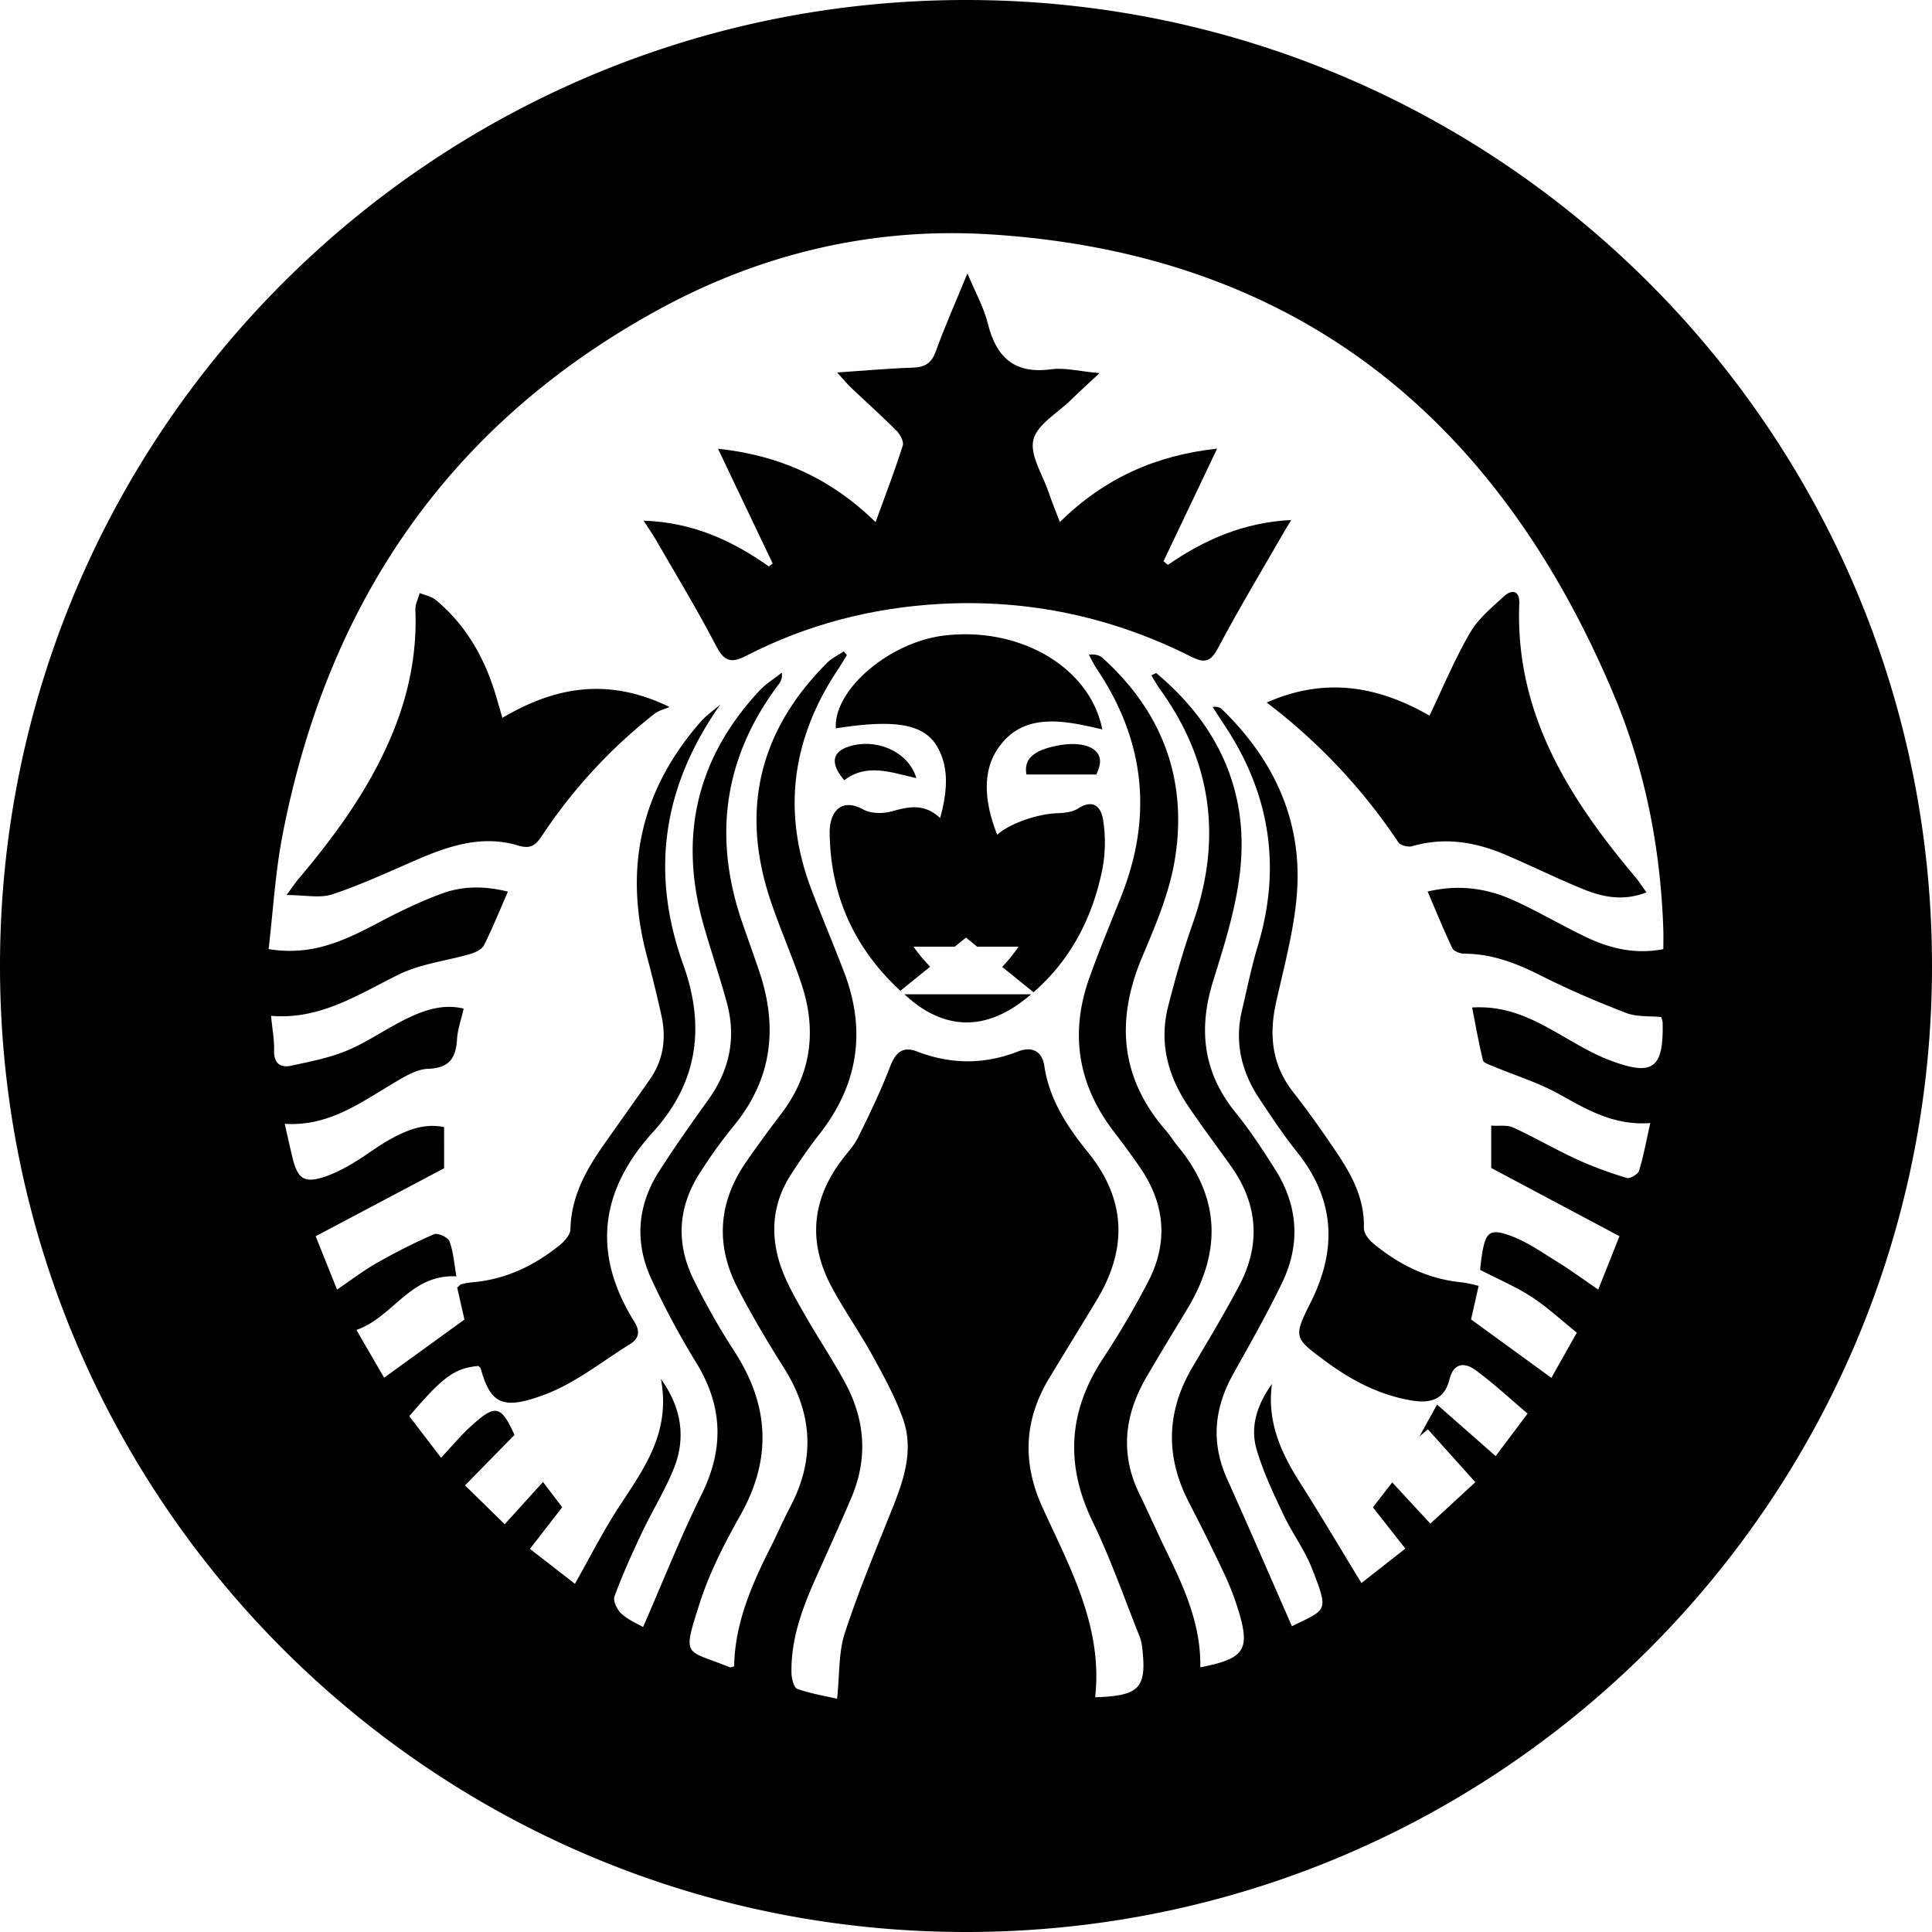 <svg id="Layer_1" data-name="Layer 1" xmlns="http://www.w3.org/2000/svg" viewBox="0 0 1000 1000"><path d="M468.1,514.65c1,.88,2,1.76,3,2.63,19,15.9,39,15.75,58.77.48q2-1.51,3.85-3.11Z"/><path d="M569.35,393.32c-.63-6.82-9.86-9.72-21.83-7.44-12.83,2.44-17.73,7.18-16.23,15h36.2C567.72,400.07,569.65,396.59,569.35,393.32Z"/><path d="M488.39,329c-28.36,3.54-57.05,28.22-55.75,48,29.42-4.64,45.26-2.69,52.32,9.24,6.52,11,5.31,23.64,1.67,37.19-8.3-7.76-16.33-5.91-25-3.49-4.57,1.28-10.8,1.24-14.78-.94-11.49-6.3-17.56,1.21-17.42,12.21.43,33,13.25,60.07,36.61,81.62l15.42-12.48A82.55,82.55,0,0,1,472.83,490h21.36l5.79-4.69,5.79,4.69h21.4a79,79,0,0,1-8.44,10.48l16.21,13.1c19.43-16.9,30.8-39,35.79-64.44A74.83,74.83,0,0,0,571,424.6c-.93-6.46-4.72-11.4-12.93-6.15-3,1.93-7.31,2.36-11,2.48-9.79.34-24.4,5.18-30.9,11.14-5.92-14.8-8.28-31-.32-43.6,12.87-20.29,34.49-15.72,54.69-10.92C564.22,345.26,527.61,324.11,488.39,329Z"/><path d="M266.6,743.38c-.06.61.07.32,0,0Z"/><path d="M260,371.57h0c-1-3.68-1.91-6.64-2.75-9.61-5.73-20.13-15.38-37.9-31.73-51.43-2.22-1.84-5.49-2.41-8.27-3.57-.79,2.91-2.37,5.85-2.25,8.72,1,24.15-4.21,47-14,68.92-11.59,26-28.17,48.65-46.41,70.23-1.71,2-3.18,4.26-6.27,8.43,9.51,0,17.24,1.78,23.67-.36,15.07-5,29.57-11.79,44.19-18.1,16.73-7.22,33.82-12.67,52-7.16,6.41,1.94,9-.07,12.26-4.93a268.66,268.66,0,0,1,58.34-63.27c2.18-1.7,5.16-2.36,7.77-3.51C314.5,350.34,287.06,355.61,260,371.57Z"/><path d="M500,0C223.86,0,0,223.86,0,500s223.86,500,500,500,500-223.86,500-500S776.14,0,500,0ZM751.75,490.83c.77,1.61,4.12,2.81,6.27,2.81,14.55,0,27.34,5.17,40.11,11.6,14.18,7.15,28.87,13.41,43.69,19.11,5.42,2.08,11.88,1.45,18,2.07a12,12,0,0,1,.76,2.78c.53,23.87-4.92,28.13-27.49,19.54-10.37-3.94-19.9-10.15-29.68-15.58-12.39-6.88-25-12.7-41.45-11.68,1.9,9.6,3.45,18.52,5.61,27.3.35,1.4,3.38,2.32,5.31,3.13,11.38,4.77,23.37,8.43,34.08,14.39,14.38,8,28.29,16.37,47.22,15-2,8.88-3.44,16.91-5.8,24.65-.55,1.82-4.64,4.26-6.3,3.76a200.74,200.74,0,0,1-25.62-9.48c-11.24-5.17-22-11.45-33.2-16.62-3.17-1.46-7.35-.69-11.41-1v21.93l66.39,35.31c-2.93,7.35-6.5,16.36-11,27.63-8-5.48-14.58-10.3-21.47-14.55-7.8-4.8-15.5-10.24-24-13.33-10.57-3.85-12.73-1.82-14.57,9-.59,3.44-.89,6.93-1.1,8.67,9.47,4.89,18.47,8.7,26.54,13.93s15,11.74,23.52,18.58L803,713.17l-41.58-30.24c.78-3.44,2.23-9.87,3.92-17.35a71.19,71.19,0,0,0-8.25-1.79c-17.89-1.62-33.18-9.19-46.7-20.56-2.16-1.82-4.52-5.1-4.45-7.64.43-15-6.19-27.31-14.12-39.08-7.16-10.62-14.54-21.13-22.44-31.21-11-14-12.65-29.37-8.91-46.28,4.26-19.31,9.7-38.68,10.93-58.25,2.31-36.91-12.45-67.95-38.82-93.56-1-1-2.46-1.58-4.91-1.33,1.79,2.79,3.53,5.62,5.39,8.37,24.06,35.62,30.45,73.9,18,115.29-3.32,11-5.59,22.29-8.23,33.47-3.93,16.6-.22,31.8,9.05,45.74,6.21,9.33,12.41,18.72,19.4,27.45,19.68,24.58,21,50.36,7.08,78-9,18-8.59,18.29,7.73,30.36,13.52,10,28.08,17.65,45,20.39,9.65,1.57,16.66-.85,19.14-10.93,2.17-8.76,7.87-8.95,13.46-4.88,9.23,6.73,17.62,14.59,27,22.52l-16.53,22L743.81,727l-9.09,16.47,4.36-3.65,24.56,27.36-23.28,21.46-19.74-21.35-10,12.91,16.78,21.35-22.72,17.84c-10.72-17.6-20.89-34.8-31.59-51.65-10-15.66-17.42-31.86-14.71-51.41-7.59,10.53-11.49,22-7.91,34.1,3.41,11.53,8.66,22.59,13.82,33.52,4.5,9.54,11,18.21,14.83,28,8.84,22.71,7.68,20.75-10.41,29.8-11.16-25.42-22.21-51-33.61-76.37-8.41-18.76-6.63-36.59,3.23-54.24,8.73-15.64,17.62-31.24,25.37-47.37,9.57-19.93,8.14-39.84-3.74-58.58-6.34-10-12.84-20-20.29-29.16-16.92-20.8-19.59-43.17-11.69-68.47,6.25-20,12.77-40.61,14.32-61.31,3-39.89-13.47-72.53-43.86-97.89l-2.5,1.2c1.45,2.37,2.76,4.83,4.39,7.08,27,37.36,32.38,77.66,17.13,121.1-5,14.15-9.12,28.62-12.82,43.15-4.82,18.86-.12,36.21,10.61,52,7,10.33,14.51,20.34,21.77,30.51,14.23,19.91,15.64,40.87,4.23,62.36-7.5,14.13-15.74,27.87-23.89,41.64-13.72,23.17-14.29,46.53-1.89,70.41q9.51,18.32,18.31,37a141.55,141.55,0,0,1,6.94,17.88c6.67,21.21,3.65,25.87-19.45,30.29.42-21.54-8-40.5-17.15-59.24-4.93-10.06-9.41-20.33-14.33-30.39-10.2-20.86-7.78-41,3.56-60.47,6.92-11.9,14.11-23.65,21.23-35.45,17.69-29.31,17.23-57.49-5.14-84.36-2.05-2.46-3.67-5.28-5.77-7.68-24-27.42-26.27-57.48-12.35-90.36,6.83-16.13,13.89-32.76,16.73-49.85,6.83-41.13-6.13-76.42-37.3-104.57-1.52-1.37-3.6-2.11-7.19-1.78,1.38,2.48,2.59,5.09,4.17,7.44q37.39,55.67,12.51,117.9c-5.57,14-11.35,27.86-16.39,42-10.27,28.79-5.89,55.43,12.79,79.71,4.69,6.09,9.26,12.29,13.59,18.63,12.89,18.85,14.52,38.8,4,59a454.86,454.86,0,0,1-23.35,39.7c-17.93,27.33-19.64,54.92-5.27,84.52,9.32,19.2,16.31,39.53,24.28,59.38a21.94,21.94,0,0,1,1.29,5.59c2.47,21-1.23,25.1-24.34,25.79,4.08-36.37-13-67-27.29-98.33-10.53-23.15-9.53-45.25,3.56-66.9,8.12-13.43,16.37-26.78,24.48-40.2,16-26.51,15.47-52-4.39-76.56-10.74-13.28-20.08-27.29-22.67-44.88-1.1-7.46-6.39-10.21-13.54-7.4-17.52,6.86-34.89,6.75-52.41,0-7.84-3-11.27,1.08-14.05,8.33C455.8,564.9,450,576.88,444.1,588.8c-2.09,4.24-5.53,7.83-8.42,11.67-15.7,20.81-17.45,42.89-5.19,65.71C437,678.3,445,689.61,451.6,701.67c5.84,10.6,11.73,21.37,15.78,32.72,5.59,15.66.71,30.81-5.2,45.63-8.63,21.63-17.68,43.15-24.91,65.25-3.28,10.06-2.64,21.4-4,34-6.3-1.46-13.69-2.64-20.6-5.13-1.81-.65-2.95-5.36-3-8.23-.36-17.39,5.53-33.27,12.46-48.85,6.24-14,12.67-28,18.64-42.12,8.54-20.21,7-40.16-3.34-59.24-6.53-12.1-14.26-23.56-21.06-35.52-4.42-7.77-9-15.62-12-24-5.81-16.48-4.85-32.83,4.82-47.91,4.66-7.27,9.58-14.41,14.91-21.21q30.21-38.46,12.76-84c-5.48-14.34-11.49-28.47-16.94-42.82-15.37-40.51-9.84-78.51,14.11-114.19,1.52-2.27,2.89-4.65,4.33-7l-1.62-1.9c-2.84,1.91-6.09,3.41-8.47,5.78-34.83,34.66-45.15,75.47-29.74,122.28,4.9,14.86,11.36,29.21,16.31,44.06,8,24.06,5.16,46.71-10.5,67.27-6.21,8.16-12.29,16.42-18.12,24.85-14.42,20.85-16,42.91-4.4,65.32,7.33,14.2,15.54,28,24.07,41.52,14.83,23.53,16.07,47.28,3.06,71.88-3.44,6.5-6.33,13.29-9.64,19.86-10,19.81-18.94,39.92-19.31,62.5-1.08.27-1.77.71-2.22.53-23.15-9.43-24.67-4.61-15.83-32.55,5.07-16,12.93-31.4,21.23-46.11,16.53-29.3,15-57.11-3.14-85a368.69,368.69,0,0,1-20.86-36.7c-9.62-19.31-8.31-38.44,3.69-56.5a252.56,252.56,0,0,1,16.27-22.62c20.49-24.44,23.78-51.6,13.73-81.1Q389,491.16,385,479.86c-16.15-44.94-11.06-86.84,17.83-125.37a8.1,8.1,0,0,0,1.85-6.34c-3.93,3.13-8.34,5.83-11.72,9.47-32.36,34.83-41.75,75.27-28.86,120.91,3.82,13.53,8.4,26.85,12.1,40.4,4.93,18.1,1.5,34.78-9.44,50.08-8.75,12.23-17.46,24.53-25.58,37.19-11.38,17.76-12.81,36.85-4,55.89a420.83,420.83,0,0,0,23.12,43.11c13.83,22.5,14.61,44.55,2.85,68.3-11,22.21-20.11,45.37-30.29,68.64-2.58-1.5-7.43-3.49-11.1-6.79-2.26-2-4.57-6.72-3.71-9.06,4.18-11.33,9.19-22.39,14.36-33.33C337.75,781.7,344.5,771,349,759.49c6.13-15.7,3.56-31.18-6.92-45.75,5.33,28.08-9.23,47-22.08,66.78-7.94,12.23-14.54,25.33-22.42,39.26L274.3,801.7,291,780.15l-9.95-13.09-19.81,21.88-20.55-20.1,25.61-26.13c-7.08-15.61-9.92-16.11-23-4.08-5.11,4.7-9.58,10.1-15,15.9L211.85,733c17.66-20.62,23.36-24.73,35.73-26,.43.46,1.09.86,1.25,1.4,5.11,18.06,11,22,34.21,13,15.45-6,29-17,43.29-25.84,4.76-3,4.85-6.89,2-11.45-22-35.22-17.87-67.85,9.71-98.22,23.24-25.58,27.08-54.71,15.61-86.61-17.28-48.06-10.46-92.52,19.2-134.62-3.32,2.86-7,5.37-9.91,8.63-31.27,35.43-40.24,76.07-28.11,121.59,2.72,10.19,5.25,20.45,7.52,30.74,2.6,11.77,1.06,23-5.94,33-8.05,11.57-16.28,23-24.36,34.56-9.09,13-16.44,26.61-16.81,43.17-.07,2.79-3.06,6.13-5.57,8.16-13.21,10.67-28.06,17.77-45.26,19.21a38.44,38.44,0,0,0-5.65,1c-.55.13-1,.77-2.11,1.74L240.4,683l-41.58,30.11c-4.42-7.63-9.17-15.82-14.33-24.74,18.95-6.51,27.81-29,51.75-27.72-1.2-6.74-1.59-12.79-3.62-18.23-.75-2-6.1-4.41-8-3.58a308.68,308.68,0,0,0-29.48,14.81c-6.76,3.82-13,8.62-20.68,13.83l-11.08-27.6,66.49-35.19V583.38c-10.65-2.19-19.66,1.75-28.28,6.53-6.15,3.41-11.72,7.83-17.76,11.43a81.88,81.88,0,0,1-14.54,7.33c-11.65,4.1-15.15,2-18-9.86-1.26-5.26-2.41-10.53-3.92-17.12,22.59,1.47,39.2-10.9,56.7-21.29,5.44-3.23,11.62-7,17.59-7.19,10.87-.41,14.32-5.52,14.89-15.26.3-5,2.09-9.92,3.44-15.9-10.25-2.46-19.39.5-27.84,4.42-11,5.1-21,12.39-32.14,17.13-9.23,3.92-19.37,5.86-29.25,8-5.52,1.19-9.05-1.06-8.89-7.79.14-5.64-.94-11.31-1.58-18,25.55,2.11,45.13-11.08,66.07-21.38,11.42-5.62,24.86-7.07,37.29-10.73,2.58-.76,5.83-2.38,6.91-4.54,4.3-8.54,7.87-17.46,12.32-27.64-11.86-3-23.27-3-34,.92-11.66,4.25-22.9,9.82-33.91,15.61-16.86,8.88-33.75,16.89-55.94,13.19,2.33-19.71,3.43-39.47,7.15-58.73,23.07-119.7,85.43-212,193.07-271.37C392.78,131.56,450.9,117.53,512,121.28c158.85,9.77,263.15,95,323.4,238.55,16.19,38.58,24.14,79.52,25.54,121.52.1,3.14,0,6.29,0,9.93-14.66,2.83-27.81-.38-40.34-6.41s-24.29-13-36.79-18.7c-13.91-6.36-28.56-8.58-44.87-4.7C743.38,471.79,747.26,481.46,751.75,490.83Z"/><path d="M819.79,460.36c10.08,4.08,20.67,6.13,32.42,1.52-2.19-3-3.68-5.42-5.48-7.55-34.68-41.19-62.64-85.19-60.35-142.11.26-6.47-3.79-7.37-7.93-3.57-6.32,5.82-13.34,11.6-17.55,18.86-7.89,13.61-14,28.26-21,42.91-25.46-14.65-53.07-20.59-84.25-6.78A299.18,299.18,0,0,1,723.8,436c1.07,1.59,5,2.58,7.06,2,16.54-4.8,32.38-2.32,47.78,4.19C792.45,448,805.89,454.74,819.79,460.36Z"/><path d="M474.31,402.77c-3.72-12.83-18.83-20.19-32.66-17-10.79,2.45-12.64,8.73-4.66,18.11C448.59,394.86,461.34,399.83,474.31,402.77Z"/><path d="M668.39,269.14c-24.77,1.27-45,10.2-63.88,23.24l-2.28-1.89c9.06-19,18.12-38.07,27.75-58.28-31.68,3.46-58.21,15.19-81.4,38-2.3-6-4.24-10.75-5.87-15.57-3.07-9.05-9.76-19.08-7.84-27s12.47-13.81,19.32-20.51c4.33-4.23,8.8-8.31,14.89-14-10.45-.93-17.93-2.95-25-2-19.23,2.62-28.53-6.34-32.87-24-2-8-6.19-15.39-10.47-25.62-6.36,15.5-11.85,27.74-16.36,40.33-2.23,6.23-5.7,8.26-12,8.46-12.32.39-24.63,1.53-39.07,2.5,3.26,3.6,5,5.73,6.92,7.59,7.9,7.5,16,14.75,23.73,22.47,1.9,1.91,4,5.71,3.3,7.8-4.14,13-9,25.72-14.06,39.6-23.12-22.65-49.82-34.62-81.57-38,9.84,20.65,19.07,40,28.31,59.42l-2,1.48c-19-13.39-39.41-22.82-64.82-23.67,2.64,4.09,4.44,6.62,6,9.29,10.53,18.28,21.54,36.32,31.25,55,4.17,8,7.34,10.06,15.88,5.65,31.39-16.2,65.09-24.88,100.27-26.84,45.65-2.54,89.12,6.72,130,27.3,7.15,3.6,10.19,2.6,14-4.59,10.48-19.76,22-39,33.16-58.36C664.89,274.77,666.2,272.72,668.39,269.14Z"/></svg>
